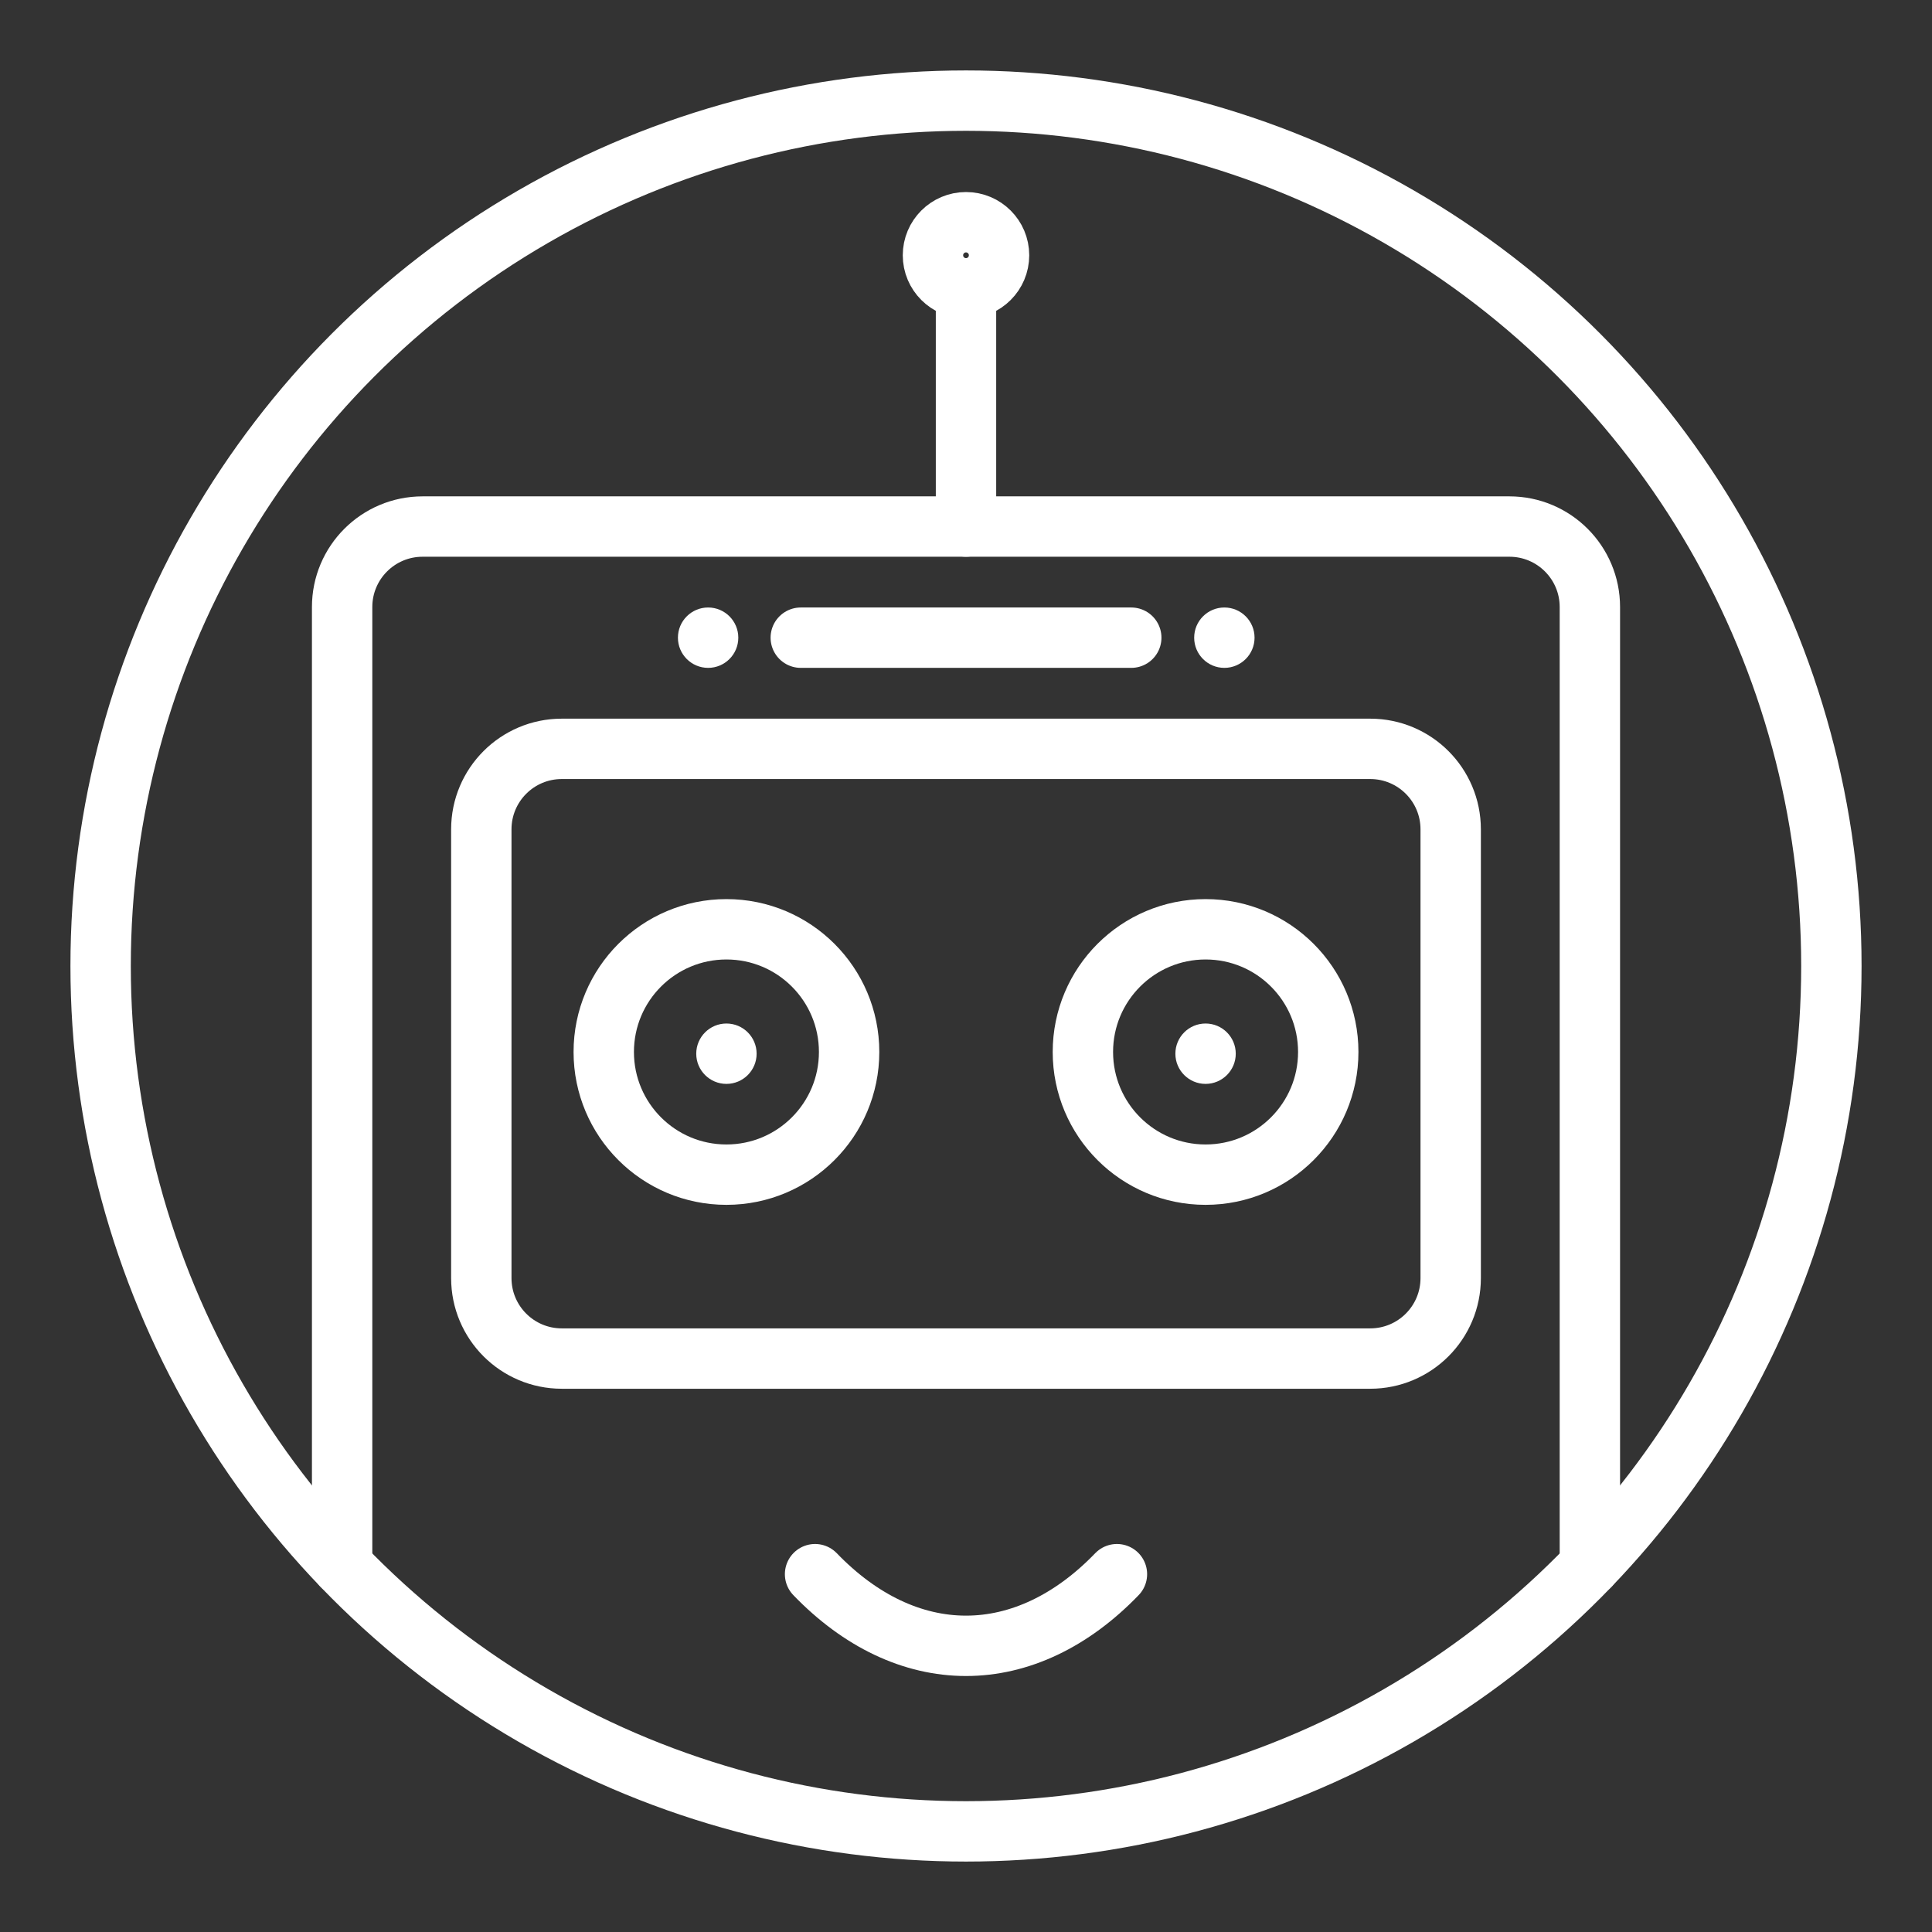 <ns0:svg xmlns:ns0="http://www.w3.org/2000/svg" id="a" viewBox="0 0 48 48" style="stroke-width:1.5px"><ns0:rect x="0" y="0" width="48" height="48" fill="#333333" stroke="none"/><ns0:defs style="stroke-width:1.5px"><ns0:style style="stroke-width:1.5px">.b{fill:none;stroke:#fff;stroke-linecap:round;stroke-linejoin:round;}.c{fill:#fff;stroke-width:0px;}</ns0:style></ns0:defs><ns0:circle class="b" cx="24" cy="24" r="21.5" style="stroke-width:1.5px" /><ns0:path class="b" d="m39.5,38.9V15.082c0-1.105-.895-2-2-2H10.5c-1.105,0-2,.895-2,2v23.818" style="stroke-width:1.5px" /><ns0:path class="b" d="m34.042,18.605H13.958c-1.105,0-2,.895-2,2v11.148c0,1.105.895,2,2,2h20.084c1.105,0,2-.895,2-2v-11.148c0-1.105-.895-2-2-2Z" style="stroke-width:1.5px" /><ns0:path class="b" d="m27.75,39.11c-1.121,1.163-2.422,1.78-3.75,1.78-1.328,0-2.629-.617-3.75-1.78" style="stroke-width:1.5px" /><ns0:circle class="b" cx="18.048" cy="26.136" r="3.048" style="stroke-width:1.5px" /><ns0:circle class="b" cx="29.952" cy="26.136" r="3.048" style="stroke-width:1.5px" /><ns0:path class="b" d="m24,13.082v-5.919" style="stroke-width:1.5px" /><ns0:path class="b" d="m28.106,15.843h-8.211" style="stroke-width:1.5px" /><ns0:circle class="c" cx="17.593" cy="15.843" r=".75" style="stroke-width:1.5px" /><ns0:circle class="c" cx="18.048" cy="26.179" r=".75" style="stroke-width:1.5px" /><ns0:circle class="c" cx="29.952" cy="26.179" r=".75" style="stroke-width:1.5px" /><ns0:circle class="c" cx="30.419" cy="15.843" r=".75" style="stroke-width:1.5px" /><ns0:path class="b" d="m24.821,6.342c0,.454-.368.821-.821.821s-.821-.368-.821-.821.368-.821.821-.821.821.368.821.821Z" style="stroke-width:1.5px" /></ns0:svg>